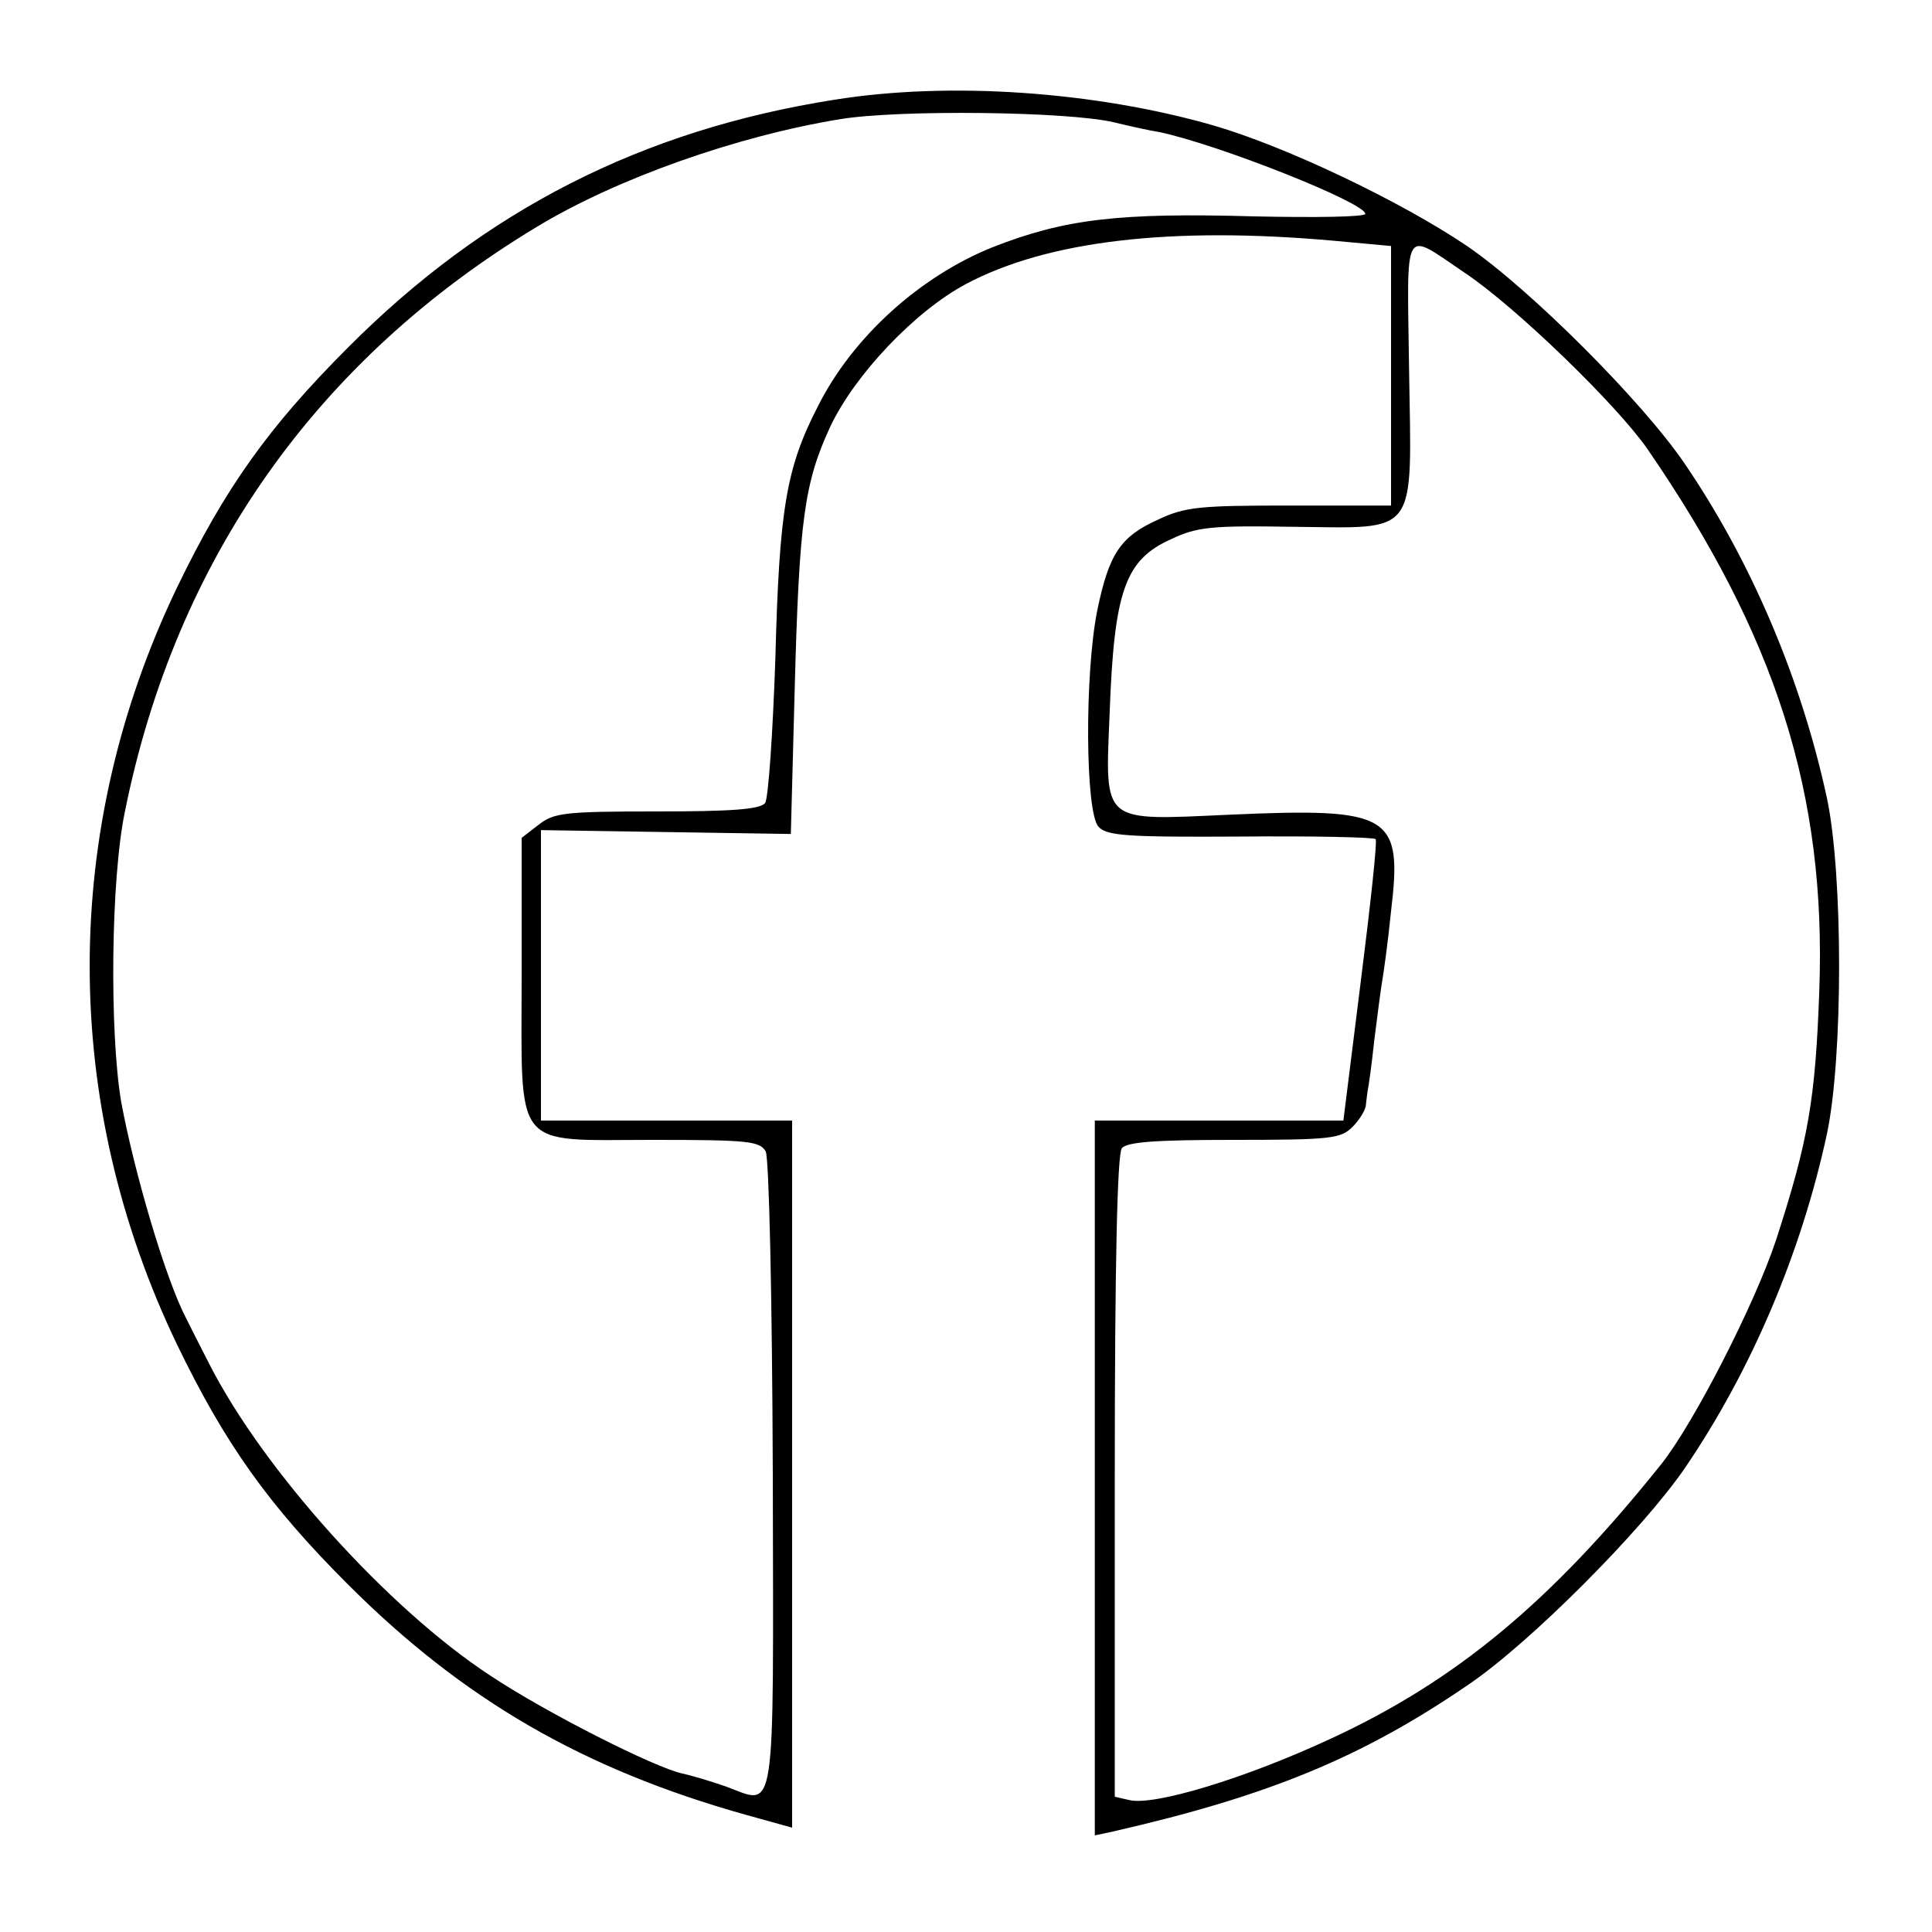 <?xml version="1.0" standalone="no"?>
<!DOCTYPE svg PUBLIC "-//W3C//DTD SVG 20010904//EN"
 "http://www.w3.org/TR/2001/REC-SVG-20010904/DTD/svg10.dtd">
<svg version="1.0" xmlns="http://www.w3.org/2000/svg"
 width="300pt" height="300pt" viewBox="0 0 300 300"
 preserveAspectRatio="xMidYMid meet">
<g transform="translate(0,300) scale(0.1,-0.1)"
fill="#000000" stroke="none">
<path d="M1295 2845 c-298 -47 -542 -171 -755 -385 -124 -124 -191 -219 -265
-372 -181 -377 -181 -799 0 -1176 74 -153 141 -248 265 -372 179 -179 365
-287 618 -358 l72 -20 0 549 0 549 -195 0 -195 0 0 225 0 226 194 -3 194 -3 6
225 c7 264 15 320 55 407 38 81 132 180 211 222 126 67 318 90 573 67 l87 -8
0 -201 0 -202 -157 0 c-141 0 -163 -2 -205 -22 -58 -26 -76 -53 -94 -140 -20
-98 -19 -316 2 -337 13 -14 46 -16 220 -15 113 1 207 -1 210 -4 3 -2 -8 -102
-23 -221 l-27 -216 -193 0 -193 0 0 -555 0 -555 28 6 c241 55 387 115 552 228
96 65 270 240 336 336 103 151 181 334 221 520 25 119 25 401 0 520 -40 186
-118 369 -221 520 -66 97 -240 271 -338 338 -102 69 -280 154 -393 187 -184
53 -411 69 -590 40z m435 -35 c25 -6 56 -13 70 -15 94 -20 320 -110 320 -127
0 -5 -78 -6 -172 -4 -211 6 -295 -4 -407 -48 -112 -45 -217 -139 -271 -247
-49 -95 -60 -159 -66 -391 -4 -117 -11 -219 -16 -225 -8 -10 -54 -13 -168 -13
-144 0 -160 -2 -184 -21 l-26 -20 0 -213 c0 -276 -16 -256 205 -256 147 0 165
-2 174 -18 5 -10 10 -216 11 -504 1 -544 6 -511 -73 -482 -23 8 -53 17 -67 20
-43 9 -213 95 -300 153 -158 104 -351 318 -435 483 -15 29 -31 61 -36 71 -32
61 -81 228 -101 337 -18 108 -16 345 6 450 79 392 298 702 640 908 124 75 311
141 471 167 91 15 354 12 425 -5z m545 -234 c78 -52 235 -204 283 -273 200
-291 278 -536 267 -841 -6 -169 -17 -233 -67 -387 -33 -100 -128 -285 -178
-348 -171 -214 -319 -337 -514 -427 -131 -61 -275 -105 -313 -95 l-22 5 0 497
c0 334 4 502 11 510 8 10 54 13 174 13 151 0 166 2 184 20 11 11 21 27 21 35
1 8 2 18 3 23 1 4 6 39 10 77 5 39 10 79 12 90 2 11 9 60 14 110 18 150 0 161
-249 150 -202 -9 -195 -16 -188 157 7 191 24 239 96 271 40 19 63 21 188 19
197 -2 185 -18 181 244 -3 229 -11 216 87 150z"/>
</g>
</svg>
